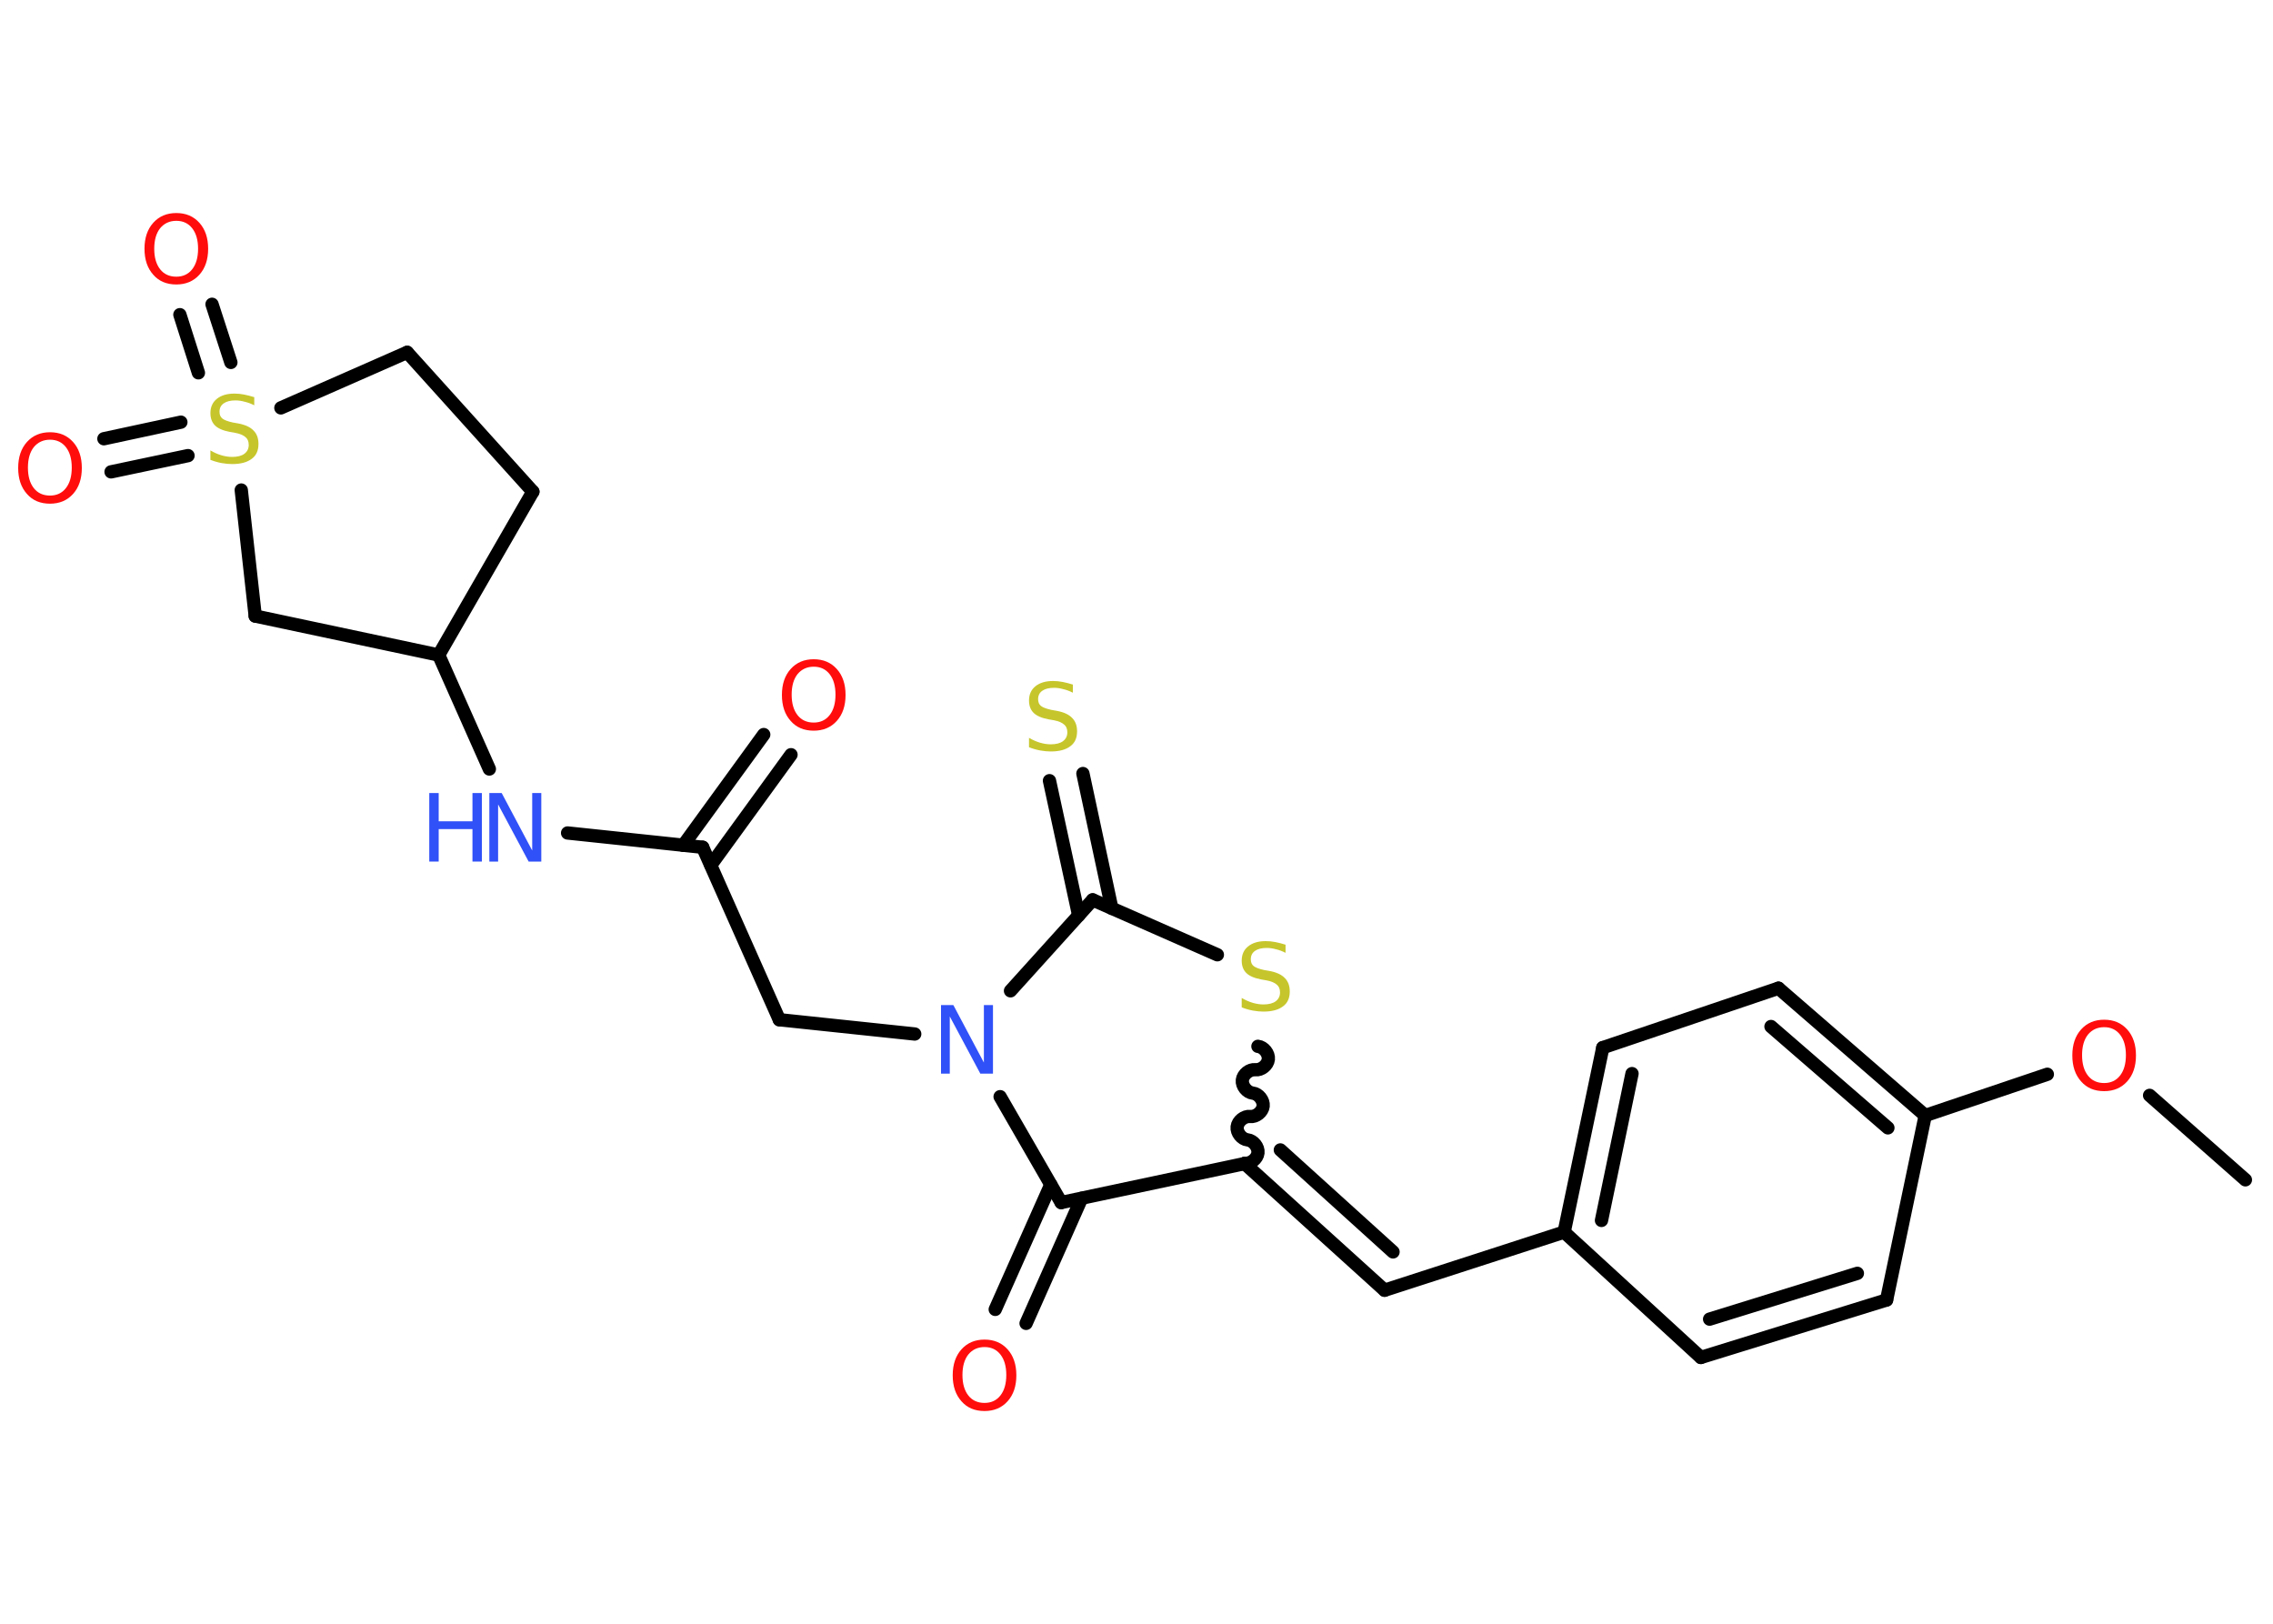 <?xml version='1.0' encoding='UTF-8'?>
<!DOCTYPE svg PUBLIC "-//W3C//DTD SVG 1.1//EN" "http://www.w3.org/Graphics/SVG/1.1/DTD/svg11.dtd">
<svg version='1.2' xmlns='http://www.w3.org/2000/svg' xmlns:xlink='http://www.w3.org/1999/xlink' width='70.0mm' height='50.0mm' viewBox='0 0 70.0 50.0'>
  <desc>Generated by the Chemistry Development Kit (http://github.com/cdk)</desc>
  <g stroke-linecap='round' stroke-linejoin='round' stroke='#000000' stroke-width='.41' fill='#FF0D0D'>
    <rect x='.0' y='.0' width='70.0' height='50.0' fill='#FFFFFF' stroke='none'/>
    <g id='mol1' class='mol'>
      <line id='mol1bnd1' class='bond' x1='69.15' y1='36.33' x2='66.2' y2='33.73'/>
      <line id='mol1bnd2' class='bond' x1='63.05' y1='33.08' x2='59.29' y2='34.35'/>
      <g id='mol1bnd3' class='bond'>
        <line x1='59.29' y1='34.35' x2='54.77' y2='30.43'/>
        <line x1='58.14' y1='34.73' x2='54.54' y2='31.61'/>
      </g>
      <line id='mol1bnd4' class='bond' x1='54.77' y1='30.43' x2='49.36' y2='32.26'/>
      <g id='mol1bnd5' class='bond'>
        <line x1='49.36' y1='32.26' x2='48.17' y2='37.94'/>
        <line x1='50.26' y1='33.06' x2='49.32' y2='37.58'/>
      </g>
      <line id='mol1bnd6' class='bond' x1='48.17' y1='37.94' x2='42.64' y2='39.73'/>
      <g id='mol1bnd7' class='bond'>
        <line x1='42.64' y1='39.73' x2='38.33' y2='35.83'/>
        <line x1='42.9' y1='38.55' x2='39.43' y2='35.41'/>
      </g>
      <path id='mol1bnd8' class='bond' d='M38.74 32.22c.18 .02 .34 .22 .32 .4c-.02 .18 -.22 .34 -.4 .32c-.18 -.02 -.38 .14 -.4 .32c-.02 .18 .14 .38 .32 .4c.18 .02 .34 .22 .32 .4c-.02 .18 -.22 .34 -.4 .32c-.18 -.02 -.38 .14 -.4 .32c-.02 .18 .14 .38 .32 .4c.18 .02 .34 .22 .32 .4c-.02 .18 -.22 .34 -.4 .32' fill='none' stroke='#000000' stroke-width='.41'/>
      <line id='mol1bnd9' class='bond' x1='37.49' y1='29.4' x2='33.65' y2='27.71'/>
      <g id='mol1bnd10' class='bond'>
        <line x1='33.22' y1='28.19' x2='32.32' y2='24.04'/>
        <line x1='34.24' y1='27.97' x2='33.35' y2='23.82'/>
      </g>
      <line id='mol1bnd11' class='bond' x1='33.65' y1='27.71' x2='31.12' y2='30.51'/>
      <line id='mol1bnd12' class='bond' x1='28.17' y1='31.84' x2='24.0' y2='31.4'/>
      <line id='mol1bnd13' class='bond' x1='24.0' y1='31.4' x2='21.64' y2='26.09'/>
      <g id='mol1bnd14' class='bond'>
        <line x1='21.04' y1='26.03' x2='23.52' y2='22.62'/>
        <line x1='21.89' y1='26.64' x2='24.36' y2='23.24'/>
      </g>
      <line id='mol1bnd15' class='bond' x1='21.64' y1='26.09' x2='17.48' y2='25.65'/>
      <line id='mol1bnd16' class='bond' x1='15.07' y1='23.68' x2='13.51' y2='20.17'/>
      <line id='mol1bnd17' class='bond' x1='13.51' y1='20.17' x2='16.41' y2='15.14'/>
      <line id='mol1bnd18' class='bond' x1='16.41' y1='15.14' x2='12.54' y2='10.85'/>
      <line id='mol1bnd19' class='bond' x1='12.54' y1='10.85' x2='8.65' y2='12.56'/>
      <g id='mol1bnd20' class='bond'>
        <line x1='6.11' y1='11.48' x2='5.54' y2='9.69'/>
        <line x1='7.11' y1='11.16' x2='6.53' y2='9.37'/>
      </g>
      <g id='mol1bnd21' class='bond'>
        <line x1='5.79' y1='14.03' x2='3.42' y2='14.53'/>
        <line x1='5.57' y1='13.0' x2='3.2' y2='13.51'/>
      </g>
      <line id='mol1bnd22' class='bond' x1='7.43' y1='15.09' x2='7.86' y2='18.97'/>
      <line id='mol1bnd23' class='bond' x1='13.51' y1='20.17' x2='7.86' y2='18.97'/>
      <line id='mol1bnd24' class='bond' x1='30.8' y1='33.77' x2='32.68' y2='37.03'/>
      <line id='mol1bnd25' class='bond' x1='38.33' y1='35.83' x2='32.68' y2='37.03'/>
      <g id='mol1bnd26' class='bond'>
        <line x1='33.31' y1='36.9' x2='31.6' y2='40.75'/>
        <line x1='32.36' y1='36.48' x2='30.65' y2='40.32'/>
      </g>
      <line id='mol1bnd27' class='bond' x1='48.17' y1='37.94' x2='52.38' y2='41.8'/>
      <g id='mol1bnd28' class='bond'>
        <line x1='52.38' y1='41.8' x2='58.1' y2='40.03'/>
        <line x1='52.65' y1='40.62' x2='57.2' y2='39.21'/>
      </g>
      <line id='mol1bnd29' class='bond' x1='59.29' y1='34.35' x2='58.1' y2='40.03'/>
      <path id='mol1atm2' class='atom' d='M64.8 31.63q-.31 .0 -.5 .23q-.18 .23 -.18 .63q.0 .4 .18 .63q.18 .23 .5 .23q.31 .0 .49 -.23q.18 -.23 .18 -.63q.0 -.4 -.18 -.63q-.18 -.23 -.49 -.23zM64.8 31.4q.44 .0 .71 .3q.27 .3 .27 .8q.0 .5 -.27 .8q-.27 .3 -.71 .3q-.45 .0 -.71 -.3q-.27 -.3 -.27 -.8q.0 -.5 .27 -.8q.27 -.3 .71 -.3z' stroke='none'/>
      <path id='mol1atm9' class='atom' d='M39.59 29.06v.28q-.16 -.08 -.3 -.11q-.14 -.04 -.28 -.04q-.23 .0 -.36 .09q-.13 .09 -.13 .26q.0 .14 .09 .21q.09 .07 .32 .12l.17 .03q.32 .06 .47 .22q.15 .15 .15 .41q.0 .31 -.21 .46q-.21 .16 -.6 .16q-.15 .0 -.32 -.03q-.17 -.03 -.35 -.1v-.29q.17 .1 .34 .15q.17 .05 .33 .05q.25 .0 .38 -.1q.13 -.1 .13 -.27q.0 -.16 -.1 -.24q-.1 -.09 -.31 -.13l-.17 -.03q-.32 -.06 -.46 -.2q-.14 -.14 -.14 -.38q.0 -.28 .2 -.44q.2 -.16 .54 -.16q.15 .0 .3 .03q.15 .03 .31 .08z' stroke='none' fill='#C6C62C'/>
      <path id='mol1atm11' class='atom' d='M33.04 21.05v.28q-.16 -.08 -.3 -.11q-.14 -.04 -.28 -.04q-.23 .0 -.36 .09q-.13 .09 -.13 .26q.0 .14 .09 .21q.09 .07 .32 .12l.17 .03q.32 .06 .47 .22q.15 .15 .15 .41q.0 .31 -.21 .46q-.21 .16 -.6 .16q-.15 .0 -.32 -.03q-.17 -.03 -.35 -.1v-.29q.17 .1 .34 .15q.17 .05 .33 .05q.25 .0 .38 -.1q.13 -.1 .13 -.27q.0 -.16 -.1 -.24q-.1 -.09 -.31 -.13l-.17 -.03q-.32 -.06 -.46 -.2q-.14 -.14 -.14 -.38q.0 -.28 .2 -.44q.2 -.16 .54 -.16q.15 .0 .3 .03q.15 .03 .31 .08z' stroke='none' fill='#C6C62C'/>
      <path id='mol1atm12' class='atom' d='M28.98 30.95h.38l.94 1.77v-1.77h.28v2.11h-.39l-.94 -1.76v1.76h-.27v-2.11z' stroke='none' fill='#3050F8'/>
      <path id='mol1atm15' class='atom' d='M25.06 20.53q-.31 .0 -.5 .23q-.18 .23 -.18 .63q.0 .4 .18 .63q.18 .23 .5 .23q.31 .0 .49 -.23q.18 -.23 .18 -.63q.0 -.4 -.18 -.63q-.18 -.23 -.49 -.23zM25.06 20.3q.44 .0 .71 .3q.27 .3 .27 .8q.0 .5 -.27 .8q-.27 .3 -.71 .3q-.45 .0 -.71 -.3q-.27 -.3 -.27 -.8q.0 -.5 .27 -.8q.27 -.3 .71 -.3z' stroke='none'/>
      <g id='mol1atm16' class='atom'>
        <path d='M15.07 24.42h.38l.94 1.77v-1.77h.28v2.11h-.39l-.94 -1.76v1.76h-.27v-2.11z' stroke='none' fill='#3050F8'/>
        <path d='M13.22 24.42h.29v.87h1.04v-.87h.29v2.11h-.29v-1.0h-1.04v1.0h-.29v-2.11z' stroke='none' fill='#3050F8'/>
      </g>
      <path id='mol1atm20' class='atom' d='M7.83 12.2v.28q-.16 -.08 -.3 -.11q-.14 -.04 -.28 -.04q-.23 .0 -.36 .09q-.13 .09 -.13 .26q.0 .14 .09 .21q.09 .07 .32 .12l.17 .03q.32 .06 .47 .22q.15 .15 .15 .41q.0 .31 -.21 .46q-.21 .16 -.6 .16q-.15 .0 -.32 -.03q-.17 -.03 -.35 -.1v-.29q.17 .1 .34 .15q.17 .05 .33 .05q.25 .0 .38 -.1q.13 -.1 .13 -.27q.0 -.16 -.1 -.24q-.1 -.09 -.31 -.13l-.17 -.03q-.32 -.06 -.46 -.2q-.14 -.14 -.14 -.38q.0 -.28 .2 -.44q.2 -.16 .54 -.16q.15 .0 .3 .03q.15 .03 .31 .08z' stroke='none' fill='#C6C62C'/>
      <path id='mol1atm21' class='atom' d='M5.43 6.8q-.31 .0 -.5 .23q-.18 .23 -.18 .63q.0 .4 .18 .63q.18 .23 .5 .23q.31 .0 .49 -.23q.18 -.23 .18 -.63q.0 -.4 -.18 -.63q-.18 -.23 -.49 -.23zM5.43 6.56q.44 .0 .71 .3q.27 .3 .27 .8q.0 .5 -.27 .8q-.27 .3 -.71 .3q-.45 .0 -.71 -.3q-.27 -.3 -.27 -.8q.0 -.5 .27 -.8q.27 -.3 .71 -.3z' stroke='none'/>
      <path id='mol1atm22' class='atom' d='M1.54 13.54q-.31 .0 -.5 .23q-.18 .23 -.18 .63q.0 .4 .18 .63q.18 .23 .5 .23q.31 .0 .49 -.23q.18 -.23 .18 -.63q.0 -.4 -.18 -.63q-.18 -.23 -.49 -.23zM1.54 13.31q.44 .0 .71 .3q.27 .3 .27 .8q.0 .5 -.27 .8q-.27 .3 -.71 .3q-.45 .0 -.71 -.3q-.27 -.3 -.27 -.8q.0 -.5 .27 -.8q.27 -.3 .71 -.3z' stroke='none'/>
      <path id='mol1atm25' class='atom' d='M30.32 41.48q-.31 .0 -.5 .23q-.18 .23 -.18 .63q.0 .4 .18 .63q.18 .23 .5 .23q.31 .0 .49 -.23q.18 -.23 .18 -.63q.0 -.4 -.18 -.63q-.18 -.23 -.49 -.23zM30.32 41.25q.44 .0 .71 .3q.27 .3 .27 .8q.0 .5 -.27 .8q-.27 .3 -.71 .3q-.45 .0 -.71 -.3q-.27 -.3 -.27 -.8q.0 -.5 .27 -.8q.27 -.3 .71 -.3z' stroke='none'/>
    </g>
  </g>
</svg>
